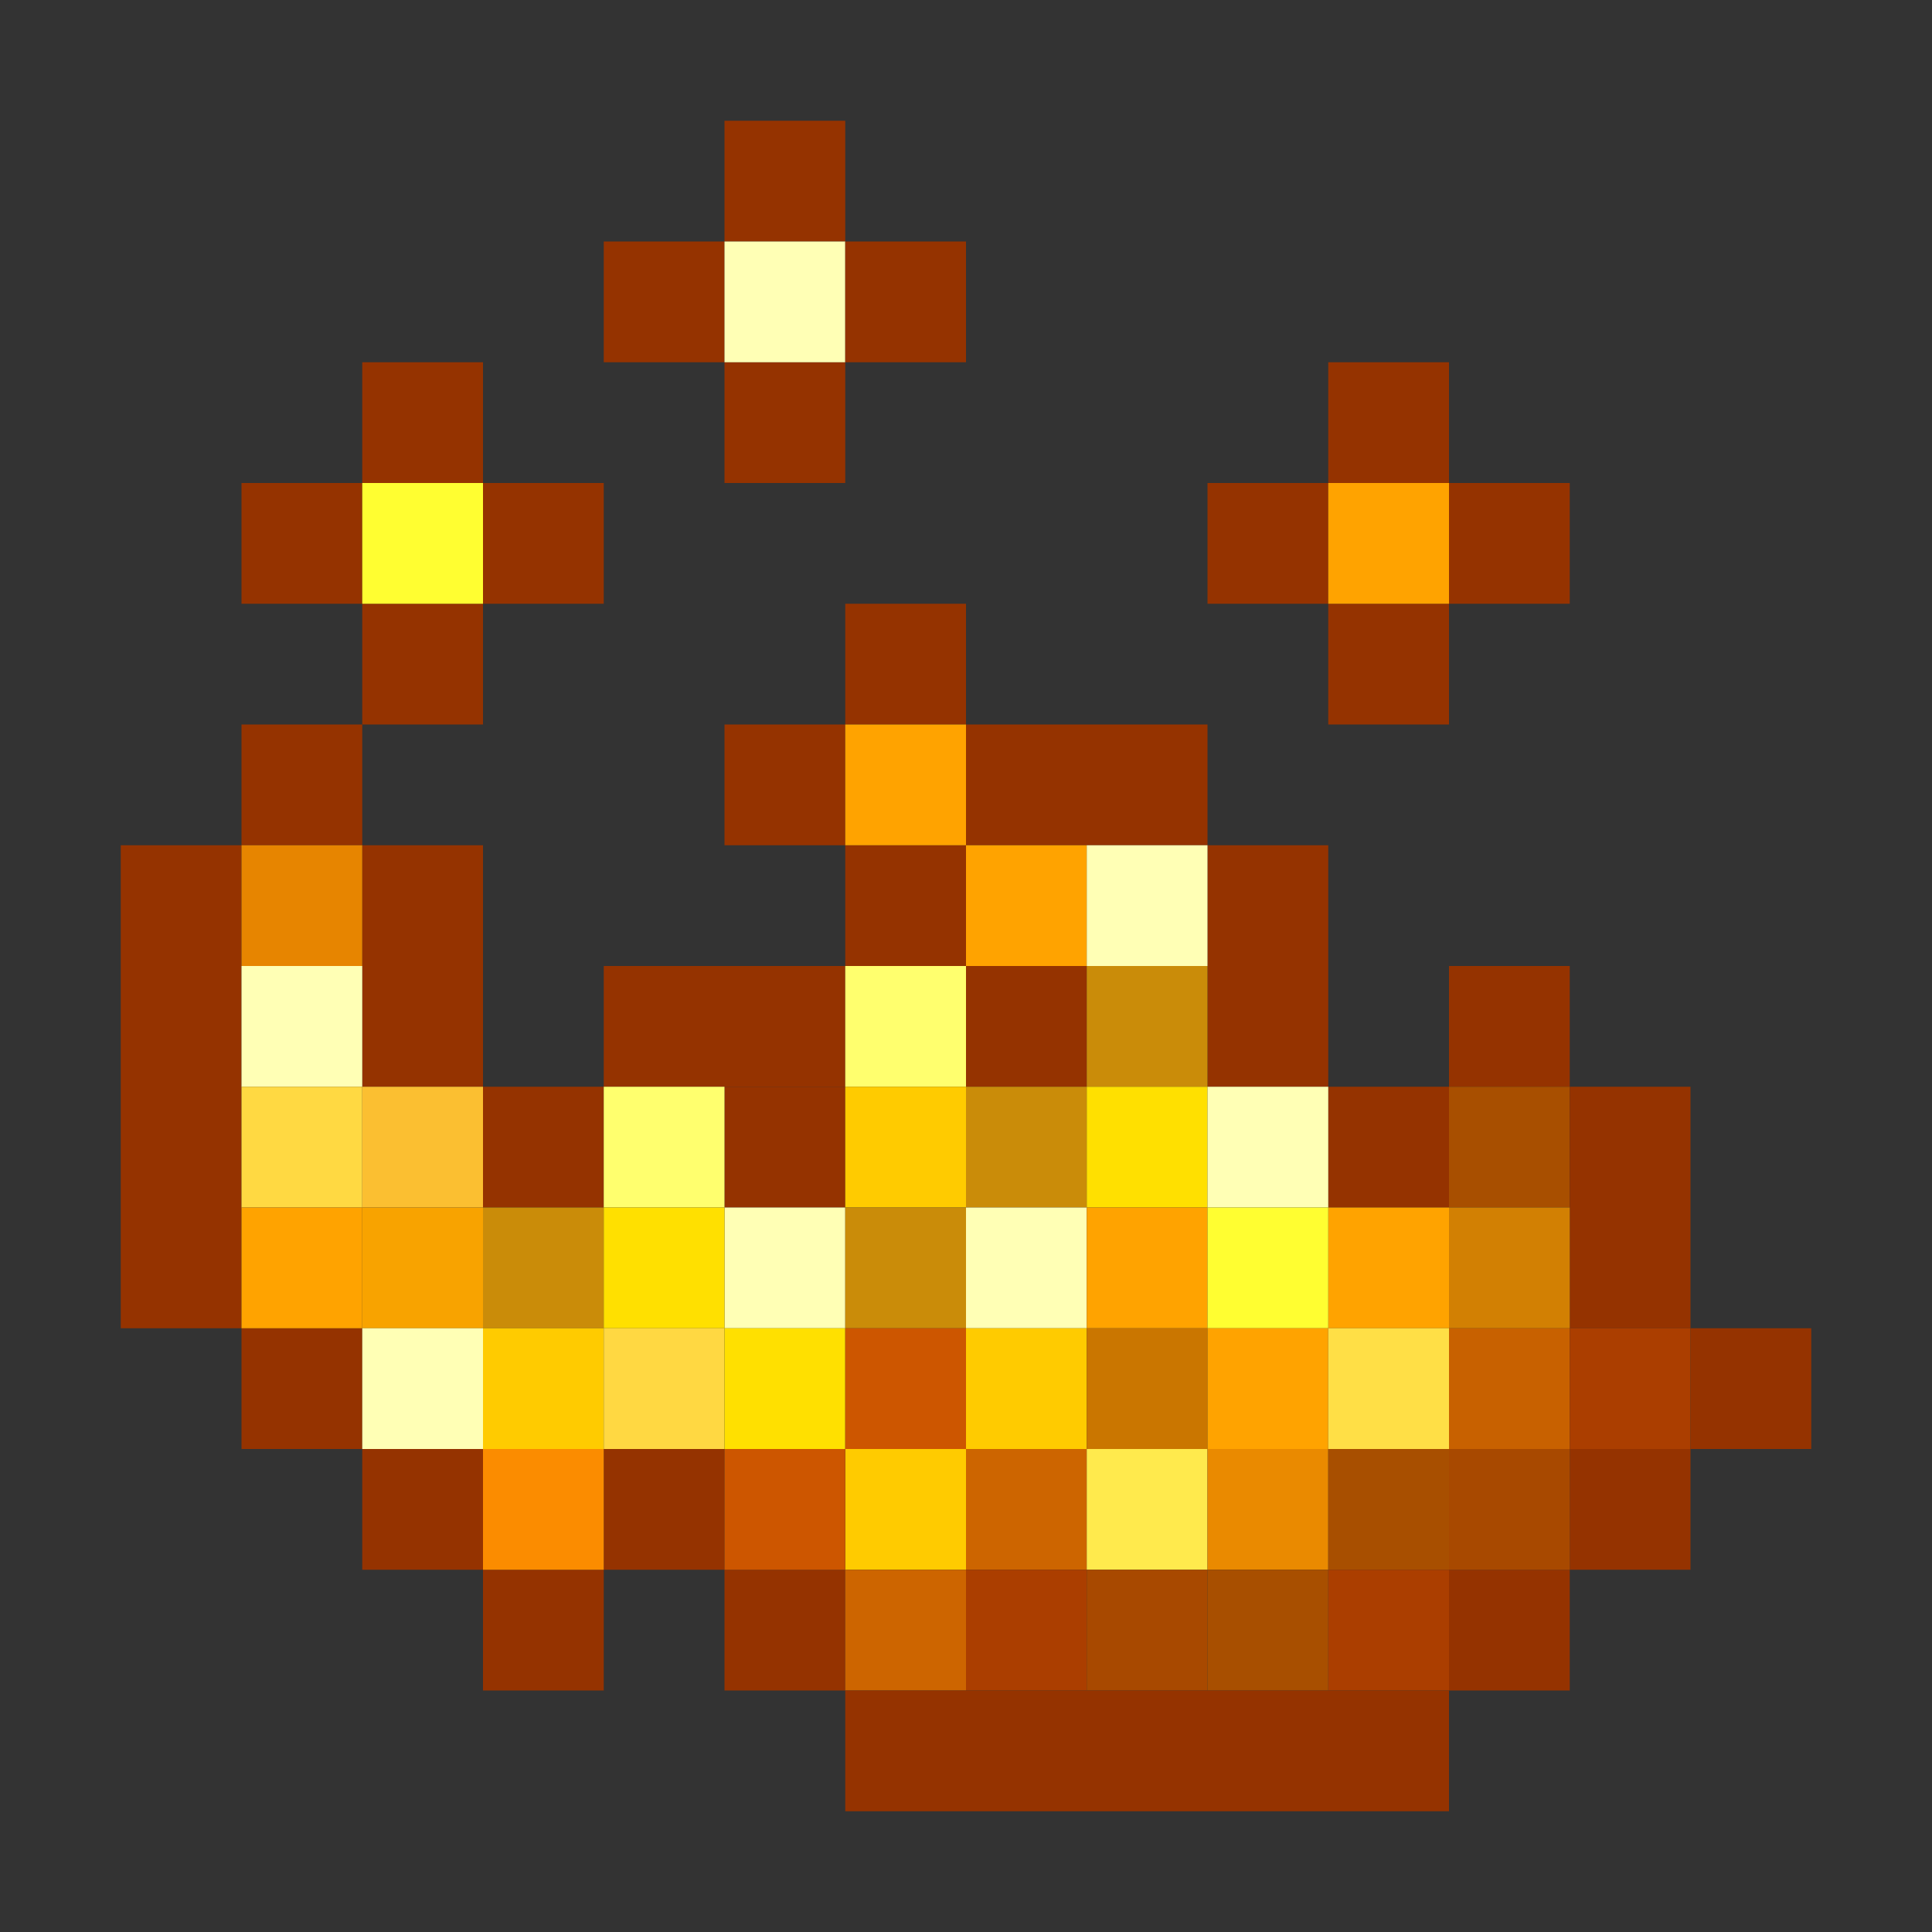 <?xml version='1.0' encoding='utf-8'?>
<svg width="16" height="16" viewBox="0 0 16 16" xmlns="http://www.w3.org/2000/svg"><rect x="0" y="0" width="16" height="16" fill="#333333" stroke="none"/> <rect x="6" y="1" width="1" height="1" fill="rgb(149,51,0)" fill-opacity="1.000" /><rect x="6" y="3" width="1" height="1" fill="rgb(149,51,0)" fill-opacity="1.000" /><rect x="6" y="6" width="1" height="1" fill="rgb(149,51,0)" fill-opacity="1.000" /><rect x="6" y="9" width="1" height="1" fill="rgb(149,51,0)" fill-opacity="1.000" /><rect x="6" y="13" width="1" height="1" fill="rgb(149,51,0)" fill-opacity="1.000" /><rect x="5" y="2" width="1" height="1" fill="rgb(149,51,0)" fill-opacity="1.000" /><rect x="5" y="12" width="1" height="1" fill="rgb(149,51,0)" fill-opacity="1.000" /><rect x="6" y="2" width="1" height="1" fill="rgb(255,255,181)" fill-opacity="1.000" /><rect x="6" y="10" width="1" height="1" fill="rgb(255,255,181)" fill-opacity="1.000" /><rect x="7" y="2" width="1" height="1" fill="rgb(149,51,0)" fill-opacity="1.000" /><rect x="7" y="5" width="1" height="1" fill="rgb(149,51,0)" fill-opacity="1.000" /><rect x="7" y="7" width="1" height="1" fill="rgb(149,51,0)" fill-opacity="1.000" /><rect x="3" y="3" width="1" height="1" fill="rgb(149,51,0)" fill-opacity="1.000" /><rect x="3" y="5" width="1" height="1" fill="rgb(149,51,0)" fill-opacity="1.000" /><rect x="3" y="7" width="1" height="2" fill="rgb(149,51,0)" fill-opacity="1.000" /><rect x="3" y="12" width="1" height="1" fill="rgb(149,51,0)" fill-opacity="1.000" /><rect x="11" y="3" width="1" height="1" fill="rgb(149,51,0)" fill-opacity="1.000" /><rect x="11" y="5" width="1" height="1" fill="rgb(149,51,0)" fill-opacity="1.000" /><rect x="11" y="9" width="1" height="1" fill="rgb(149,51,0)" fill-opacity="1.000" /><rect x="2" y="4" width="1" height="1" fill="rgb(149,51,0)" fill-opacity="1.000" /><rect x="2" y="6" width="1" height="1" fill="rgb(149,51,0)" fill-opacity="1.000" /><rect x="2" y="11" width="1" height="1" fill="rgb(149,51,0)" fill-opacity="1.000" /><rect x="3" y="4" width="1" height="1" fill="rgb(255,254,49)" fill-opacity="1.000" /><rect x="4" y="4" width="1" height="1" fill="rgb(149,51,0)" fill-opacity="1.000" /><rect x="4" y="9" width="1" height="1" fill="rgb(149,51,0)" fill-opacity="1.000" /><rect x="4" y="13" width="1" height="1" fill="rgb(149,51,0)" fill-opacity="1.000" /><rect x="10" y="4" width="1" height="1" fill="rgb(149,51,0)" fill-opacity="1.000" /><rect x="10" y="7" width="1" height="2" fill="rgb(149,51,0)" fill-opacity="1.000" /><rect x="11" y="4" width="1" height="1" fill="rgb(255,163,0)" fill-opacity="1.000" /><rect x="11" y="10" width="1" height="1" fill="rgb(255,163,0)" fill-opacity="1.000" /><rect x="12" y="4" width="1" height="1" fill="rgb(149,51,0)" fill-opacity="1.000" /><rect x="12" y="8" width="1" height="1" fill="rgb(149,51,0)" fill-opacity="1.000" /><rect x="12" y="13" width="1" height="1" fill="rgb(149,51,0)" fill-opacity="1.000" /><rect x="7" y="6" width="1" height="1" fill="rgb(255,163,0)" fill-opacity="1.000" /><rect x="8" y="6" width="2" height="1" fill="rgb(149,51,0)" fill-opacity="1.000" /><rect x="1" y="7" width="1" height="4" fill="rgb(149,51,0)" fill-opacity="1.000" /><rect x="2" y="7" width="1" height="1" fill="rgb(231,133,0)" fill-opacity="1.000" /><rect x="8" y="7" width="1" height="1" fill="rgb(255,163,0)" fill-opacity="1.000" /><rect x="9" y="7" width="1" height="1" fill="rgb(255,255,181)" fill-opacity="1.000" /><rect x="2" y="8" width="1" height="1" fill="rgb(255,255,181)" fill-opacity="1.000" /><rect x="5" y="8" width="2" height="1" fill="rgb(149,51,0)" fill-opacity="1.000" /><rect x="7" y="8" width="1" height="1" fill="rgb(255,255,110)" fill-opacity="1.000" /><rect x="8" y="8" width="1" height="1" fill="rgb(149,51,0)" fill-opacity="1.000" /><rect x="9" y="8" width="1" height="1" fill="rgb(202,140,9)" fill-opacity="1.000" /><rect x="2" y="9" width="1" height="1" fill="rgb(255,217,66)" fill-opacity="1.000" /><rect x="3" y="9" width="1" height="1" fill="rgb(251,191,49)" fill-opacity="1.000" /><rect x="5" y="9" width="1" height="1" fill="rgb(255,255,110)" fill-opacity="1.000" /><rect x="7" y="9" width="1" height="1" fill="rgb(255,203,0)" fill-opacity="1.000" /><rect x="7" y="12" width="1" height="1" fill="rgb(255,203,0)" fill-opacity="1.000" /><rect x="8" y="9" width="1" height="1" fill="rgb(202,140,9)" fill-opacity="1.000" /><rect x="9" y="9" width="1" height="1" fill="rgb(255,224,0)" fill-opacity="1.000" /><rect x="10" y="9" width="1" height="1" fill="rgb(255,255,181)" fill-opacity="1.000" /><rect x="12" y="9" width="1" height="1" fill="rgb(168,79,0)" fill-opacity="1.000" /><rect x="13" y="9" width="1" height="2" fill="rgb(149,51,0)" fill-opacity="1.000" /><rect x="13" y="12" width="1" height="1" fill="rgb(149,51,0)" fill-opacity="1.000" /><rect x="2" y="10" width="1" height="1" fill="rgb(255,163,0)" fill-opacity="1.000" /><rect x="3" y="10" width="1" height="1" fill="rgb(248,163,0)" fill-opacity="1.000" /><rect x="4" y="10" width="1" height="1" fill="rgb(202,140,9)" fill-opacity="1.000" /><rect x="5" y="10" width="1" height="1" fill="rgb(255,224,0)" fill-opacity="1.000" /><rect x="7" y="10" width="1" height="1" fill="rgb(202,140,9)" fill-opacity="1.000" /><rect x="8" y="10" width="1" height="1" fill="rgb(255,255,181)" fill-opacity="1.000" /><rect x="9" y="10" width="1" height="1" fill="rgb(255,163,0)" fill-opacity="1.000" /><rect x="10" y="10" width="1" height="1" fill="rgb(255,254,49)" fill-opacity="1.000" /><rect x="12" y="10" width="1" height="1" fill="rgb(210,128,3)" fill-opacity="1.000" /><rect x="3" y="11" width="1" height="1" fill="rgb(255,255,181)" fill-opacity="1.000" /><rect x="4" y="11" width="1" height="1" fill="rgb(255,203,0)" fill-opacity="1.000" /><rect x="5" y="11" width="1" height="1" fill="rgb(255,216,66)" fill-opacity="1.000" /><rect x="6" y="11" width="1" height="1" fill="rgb(255,224,0)" fill-opacity="1.000" /><rect x="7" y="11" width="1" height="1" fill="rgb(205,86,0)" fill-opacity="1.000" /><rect x="8" y="11" width="1" height="1" fill="rgb(255,203,0)" fill-opacity="1.000" /><rect x="9" y="11" width="1" height="1" fill="rgb(202,118,0)" fill-opacity="1.000" /><rect x="10" y="11" width="1" height="1" fill="rgb(255,163,0)" fill-opacity="1.000" /><rect x="11" y="11" width="1" height="1" fill="rgb(255,223,70)" fill-opacity="1.000" /><rect x="12" y="11" width="1" height="1" fill="rgb(200,97,0)" fill-opacity="1.000" /><rect x="13" y="11" width="1" height="1" fill="rgb(171,62,0)" fill-opacity="1.000" /><rect x="14" y="11" width="1" height="1" fill="rgb(149,51,0)" fill-opacity="1.000" /><rect x="4" y="12" width="1" height="1" fill="rgb(251,140,0)" fill-opacity="1.000" /><rect x="6" y="12" width="1" height="1" fill="rgb(205,86,0)" fill-opacity="1.000" /><rect x="8" y="12" width="1" height="1" fill="rgb(205,101,0)" fill-opacity="1.000" /><rect x="9" y="12" width="1" height="1" fill="rgb(255,234,77)" fill-opacity="1.000" /><rect x="10" y="12" width="1" height="1" fill="rgb(234,138,0)" fill-opacity="1.000" /><rect x="11" y="12" width="1" height="1" fill="rgb(168,79,0)" fill-opacity="1.000" /><rect x="12" y="12" width="1" height="1" fill="rgb(168,73,0)" fill-opacity="1.000" /><rect x="7" y="13" width="1" height="1" fill="rgb(205,101,0)" fill-opacity="1.000" /><rect x="8" y="13" width="1" height="1" fill="rgb(171,62,0)" fill-opacity="1.000" /><rect x="9" y="13" width="1" height="1" fill="rgb(168,73,0)" fill-opacity="1.000" /><rect x="10" y="13" width="1" height="1" fill="rgb(168,79,0)" fill-opacity="1.000" /><rect x="11" y="13" width="1" height="1" fill="rgb(171,62,0)" fill-opacity="1.000" /><rect x="7" y="14" width="5" height="1" fill="rgb(149,51,0)" fill-opacity="1.000" /></svg>